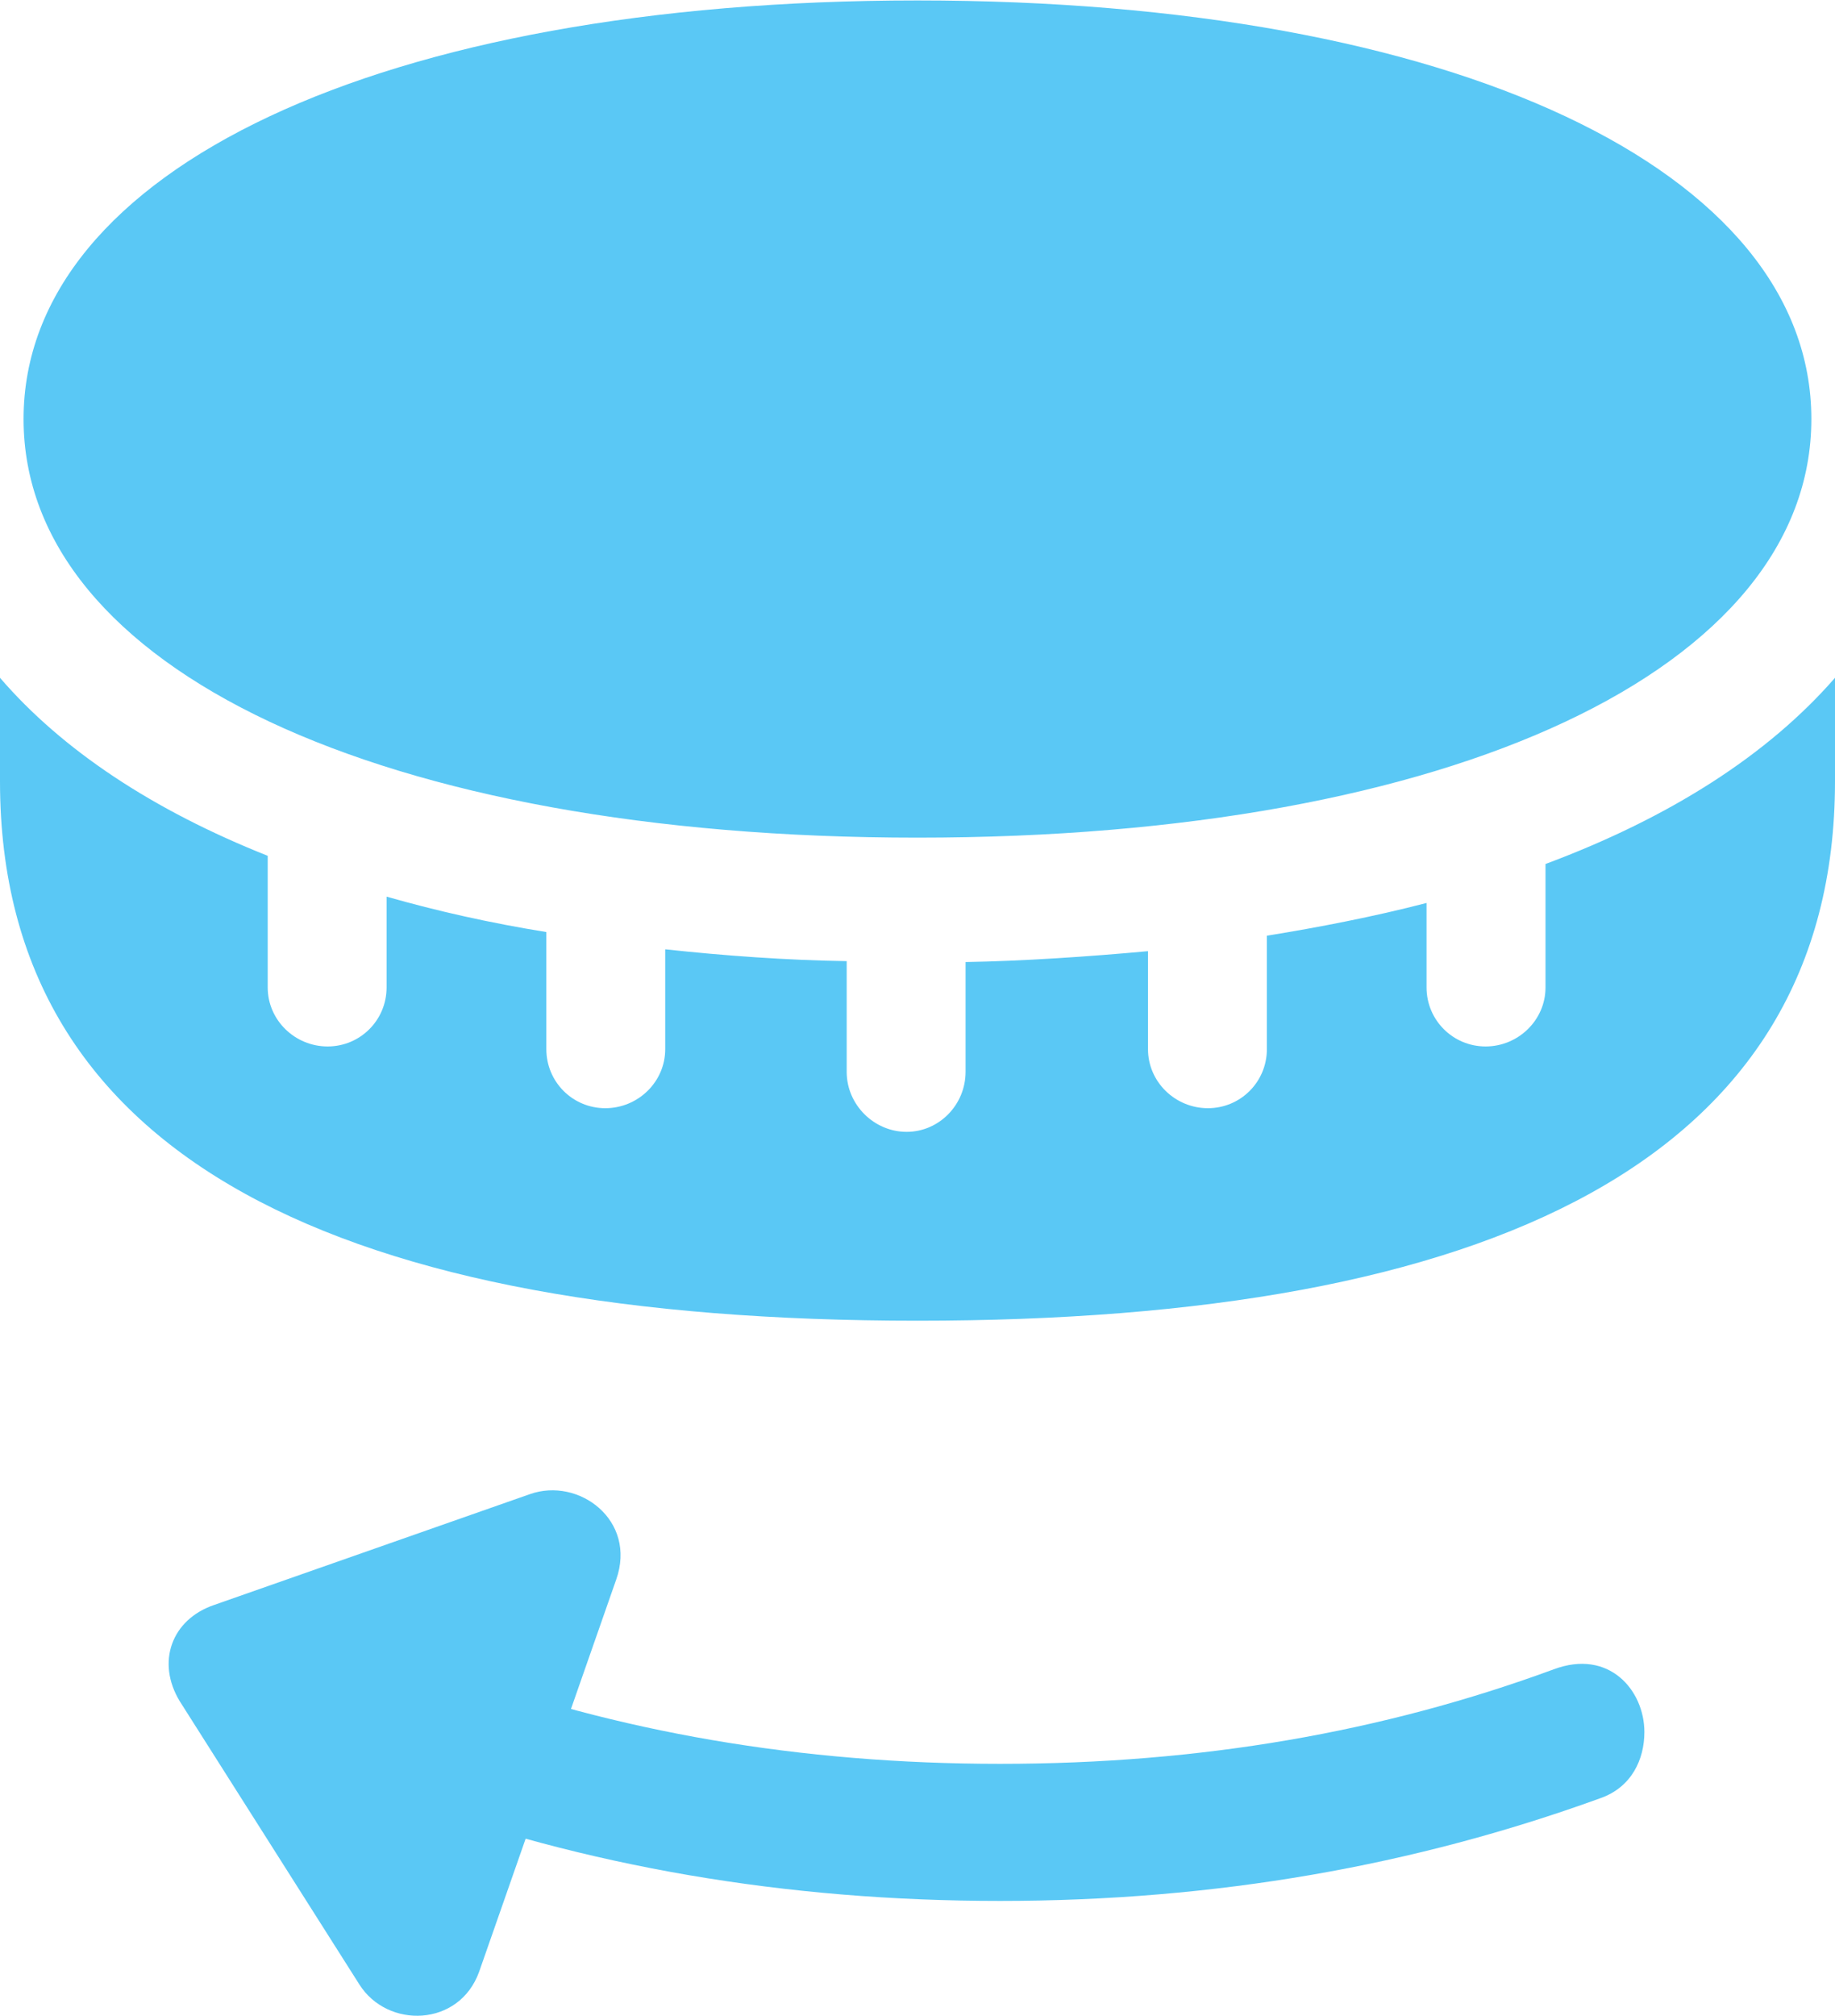 <?xml version="1.0" encoding="UTF-8"?>
<!--Generator: Apple Native CoreSVG 175.5-->
<!DOCTYPE svg
PUBLIC "-//W3C//DTD SVG 1.1//EN"
       "http://www.w3.org/Graphics/SVG/1.1/DTD/svg11.dtd">
<svg version="1.1" xmlns="http://www.w3.org/2000/svg" xmlns:xlink="http://www.w3.org/1999/xlink" width="24.683" height="27.099">
 <g>
  <rect height="27.099" opacity="0" width="24.683" x="0" y="0"/>
  <path d="M12.341 11.261C19.556 11.261 24.365 8.978 24.365 5.633C24.365 2.288 19.556 0.006 12.341 0.006C5.127 0.006 0.317 2.288 0.317 5.633C0.317 8.978 5.127 11.261 12.341 11.261ZM12.341 17.755C20.02 17.755 24.683 15.606 24.683 10.504L24.683 9.112C23.779 10.15 22.461 10.992 20.789 11.615L20.789 13.275C20.789 13.714 20.422 14.068 19.983 14.068C19.544 14.068 19.189 13.714 19.189 13.275L19.189 12.139C18.481 12.323 17.725 12.469 17.041 12.579L17.041 14.105C17.041 14.544 16.687 14.898 16.248 14.898C15.808 14.898 15.442 14.544 15.442 14.105L15.442 12.787C14.648 12.86 13.745 12.921 12.988 12.933L12.988 14.41C12.988 14.85 12.634 15.216 12.195 15.216C11.755 15.216 11.389 14.85 11.389 14.41L11.389 12.921C10.584 12.909 9.741 12.848 8.948 12.762L8.948 14.105C8.948 14.544 8.582 14.898 8.142 14.898C7.703 14.898 7.349 14.544 7.349 14.105L7.349 12.53C6.592 12.408 5.884 12.249 5.2 12.054L5.2 13.275C5.2 13.714 4.846 14.068 4.407 14.068C3.967 14.068 3.601 13.714 3.601 13.275L3.601 11.505C2.063 10.894 0.842 10.089 0 9.112L0 10.504C0 15.606 4.651 17.755 12.341 17.755ZM22.119 23.285C22.119 22.723 21.643 22.162 20.898 22.442C18.604 23.285 16.15 23.712 13.452 23.712C10.767 23.712 8.301 23.285 6.006 22.442L5.383 24.176C7.874 25.091 10.559 25.555 13.452 25.555C16.357 25.555 19.031 25.079 21.521 24.176C21.948 24.029 22.119 23.651 22.119 23.285ZM6.445 26.507L8.289 21.234C8.569 20.44 7.788 19.854 7.129 20.086L2.881 21.576C2.307 21.771 2.1 22.345 2.417 22.869L4.834 26.678C5.212 27.276 6.177 27.252 6.445 26.507Z" fill="#5ac8f5"/>
 </g>
</svg>
